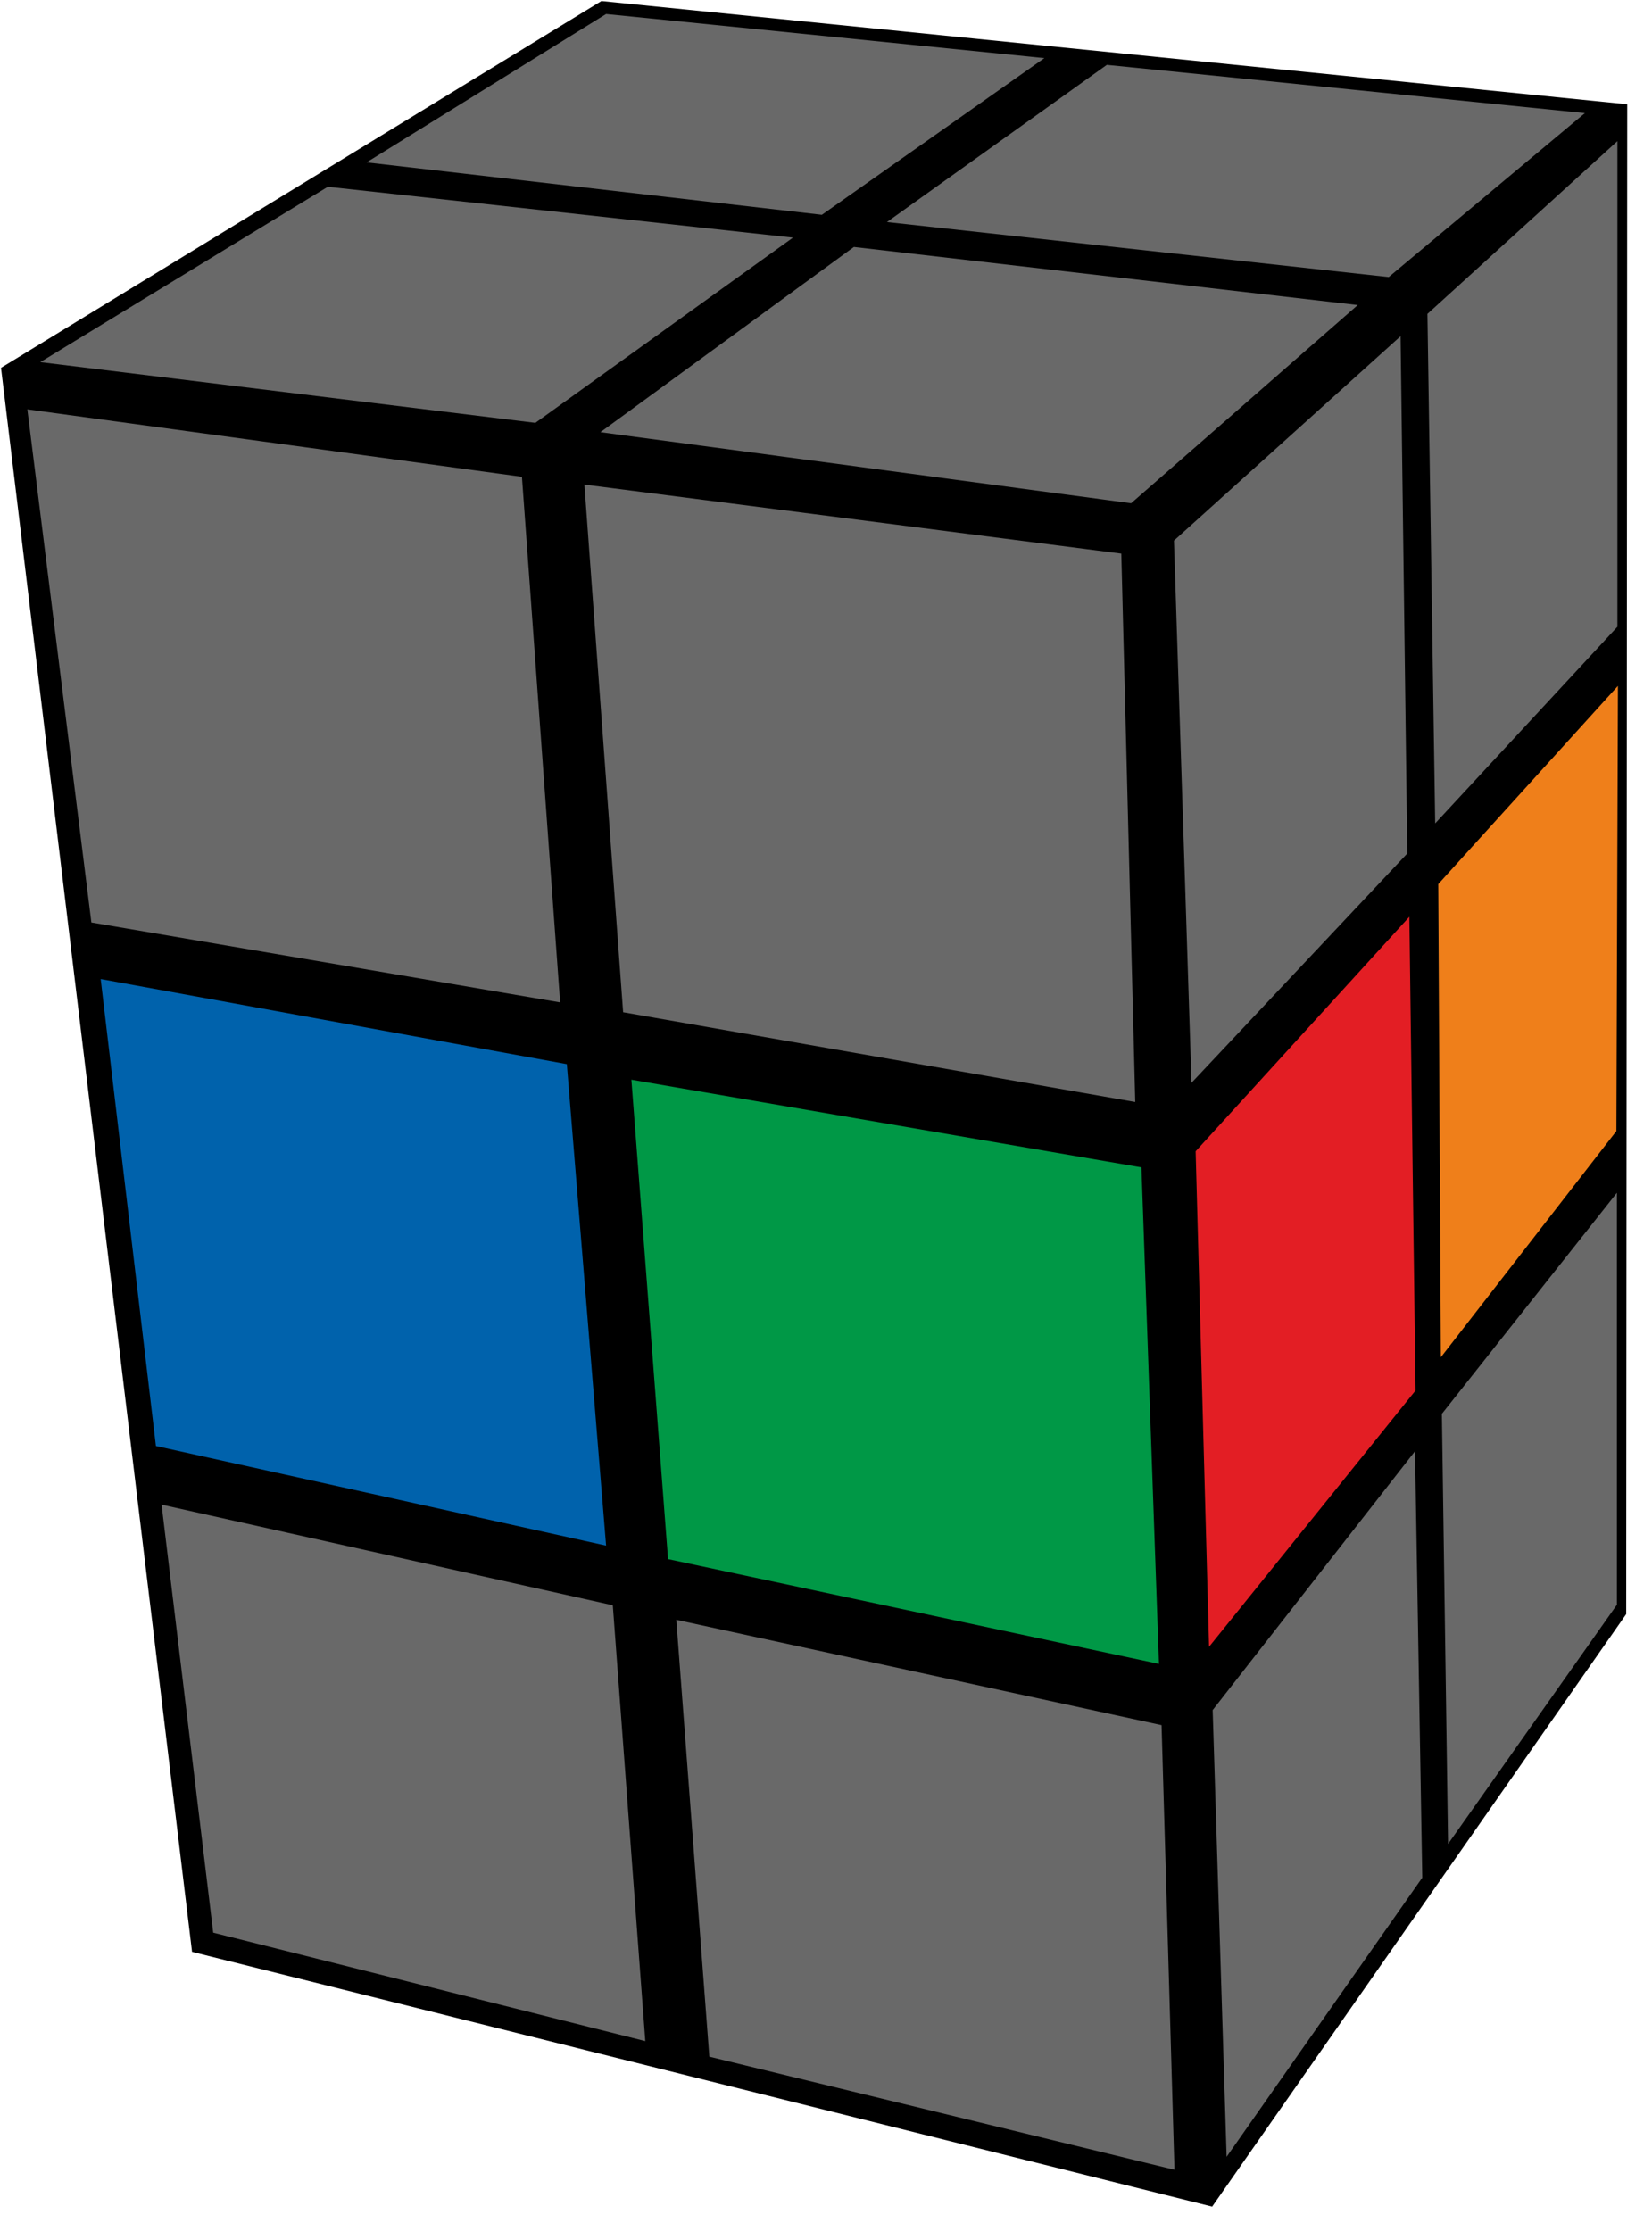 <?xml version="1.0" encoding="UTF-8"?>
<svg width="100px" height="135px" viewBox="0 0 100 135" version="1.1" xmlns="http://www.w3.org/2000/svg" xmlns:xlink="http://www.w3.org/1999/xlink">
    <title>cub_2x2x3_5_3</title>
    <g id="cuboid_2x2x3" stroke="none" stroke-width="1" fill="none" fill-rule="evenodd">
        <g id="cub_2x2x3_5_3" fill-rule="nonzero">
            <polygon id="Path" fill="#000000" points="0.062 22.259 36.406 0.063 98.5 6.31 98.438 97.671 73.375 133.524 11.625 118.109"></polygon>
            <polygon id="Path" fill="#696969" points="51.688 14.944 82.188 18.46 68.469 30.453 36.344 26.152"></polygon>
            <polygon id="Path" fill="#696969" points="67 3.924 95.938 6.844 84.062 16.765 53.688 13.437"></polygon>
            <polygon id="Path" fill="#696969" points="19.844 11.302 48 14.379 32.406 25.587 2.438 21.914"></polygon>
            <polygon id="Path" fill="#696969" points="36.688 0.848 63.219 3.516 49.75 12.998 22.188 9.827"></polygon>
            <polygon id="Path" fill="#696969" points="35.375 29.323 67.875 33.499 68.719 66.684 37.719 61.252"></polygon>
            <polygon id="Path" fill="#696969" points="1.656 24.771 31.594 28.852 33.906 60.656 5.531 55.821"></polygon>
            <polygon id="Path" fill="#009846" points="38.219 65.334 69.094 70.64 70.156 100.685 40.438 94.343"></polygon>
            <polygon id="Path" fill="#0062AC" points="6.094 59.243 34.312 64.392 36.688 93.527 9.438 87.499"></polygon>
            <polygon id="Path" fill="#696969" points="40.938 98.016 70.312 104.39 71.094 131.295 42.938 124.451"></polygon>
            <polygon id="Path" fill="#696969" points="9.781 91.047 37.094 97.137 39.062 123.509 12.906 116.948"></polygon>
            <polygon id="Path" fill="#696969" points="71.062 32.714 84.781 20.344 85.188 51.645 72.125 65.522"></polygon>
            <polygon id="Path" fill="#696969" points="86.406 18.994 97.906 8.54 97.906 37.926 86.875 49.824"></polygon>
            <polygon id="Path" fill="#E31E24" points="72.375 69.666 85.312 55.476 85.688 84.14 73.188 99.649"></polygon>
            <polygon id="Path" fill="#EF7F1A" points="87.062 53.498 97.938 41.505 97.844 68.442 87.219 82.13"></polygon>
            <polygon id="Path" fill="#696969" points="73.406 103.479 85.656 87.813 86.094 113.62 74.25 130.51"></polygon>
            <polygon id="Path" fill="#696969" points="87.281 85.552 97.875 72.178 97.875 97.106 87.656 111.579"></polygon>
        </g>
    </g>
</svg>
